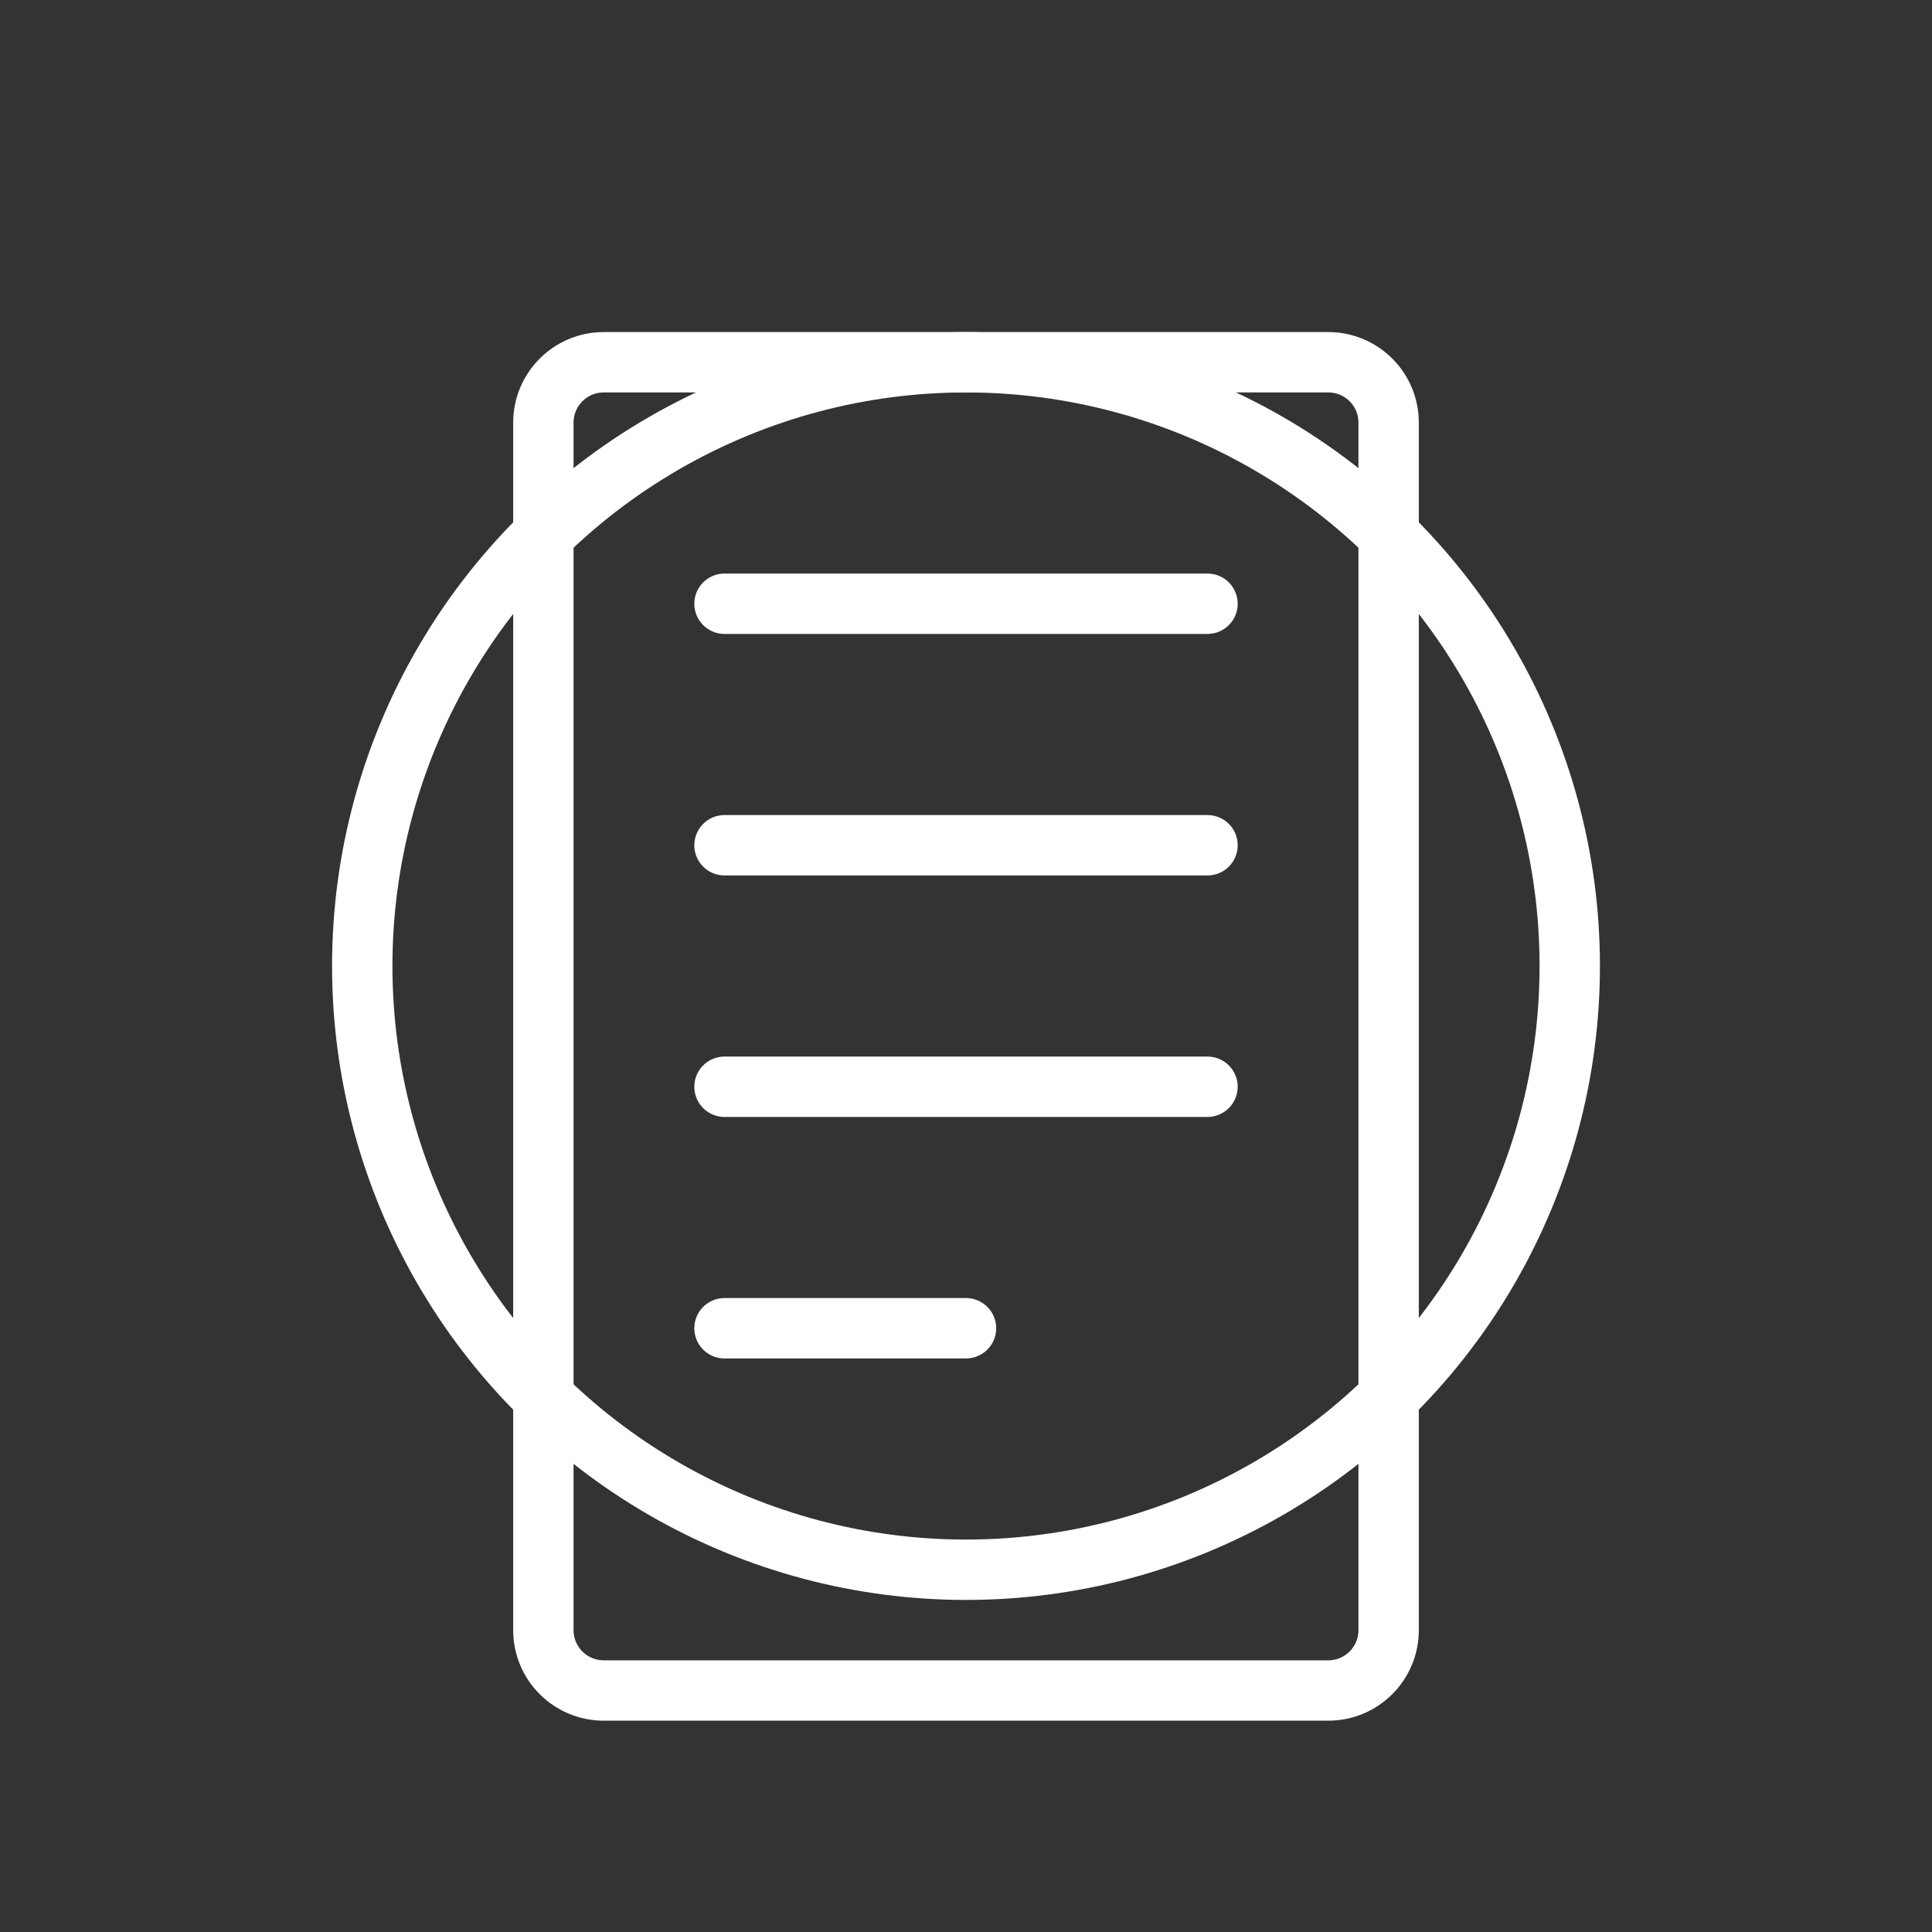 <?xml version="1.0" encoding="UTF-8"?>
<svg width="64" height="64" viewBox="0 0 64 64" fill="none" xmlns="http://www.w3.org/2000/svg">
  <rect x="0" y="0" width="64" height="64" fill="#333333" stroke="none"/>
  <path d="M20 12H44C45.105 12 46 12.895 46 14V54C46 55.105 45.105 56 44 56H20C18.895 56 18 55.105 18 54V14C18 12.895 18.895 12 20 12Z" stroke="white" stroke-width="2"/>
  <path d="M24 20H40" stroke="white" stroke-width="2" stroke-linecap="round"/>
  <path d="M24 28H40" stroke="white" stroke-width="2" stroke-linecap="round"/>
  <path d="M24 36H40" stroke="white" stroke-width="2" stroke-linecap="round"/>
  <path d="M24 44H32" stroke="white" stroke-width="2" stroke-linecap="round"/>
  <circle cx="32" cy="32" r="20" stroke="white" stroke-width="2"/>
</svg>
